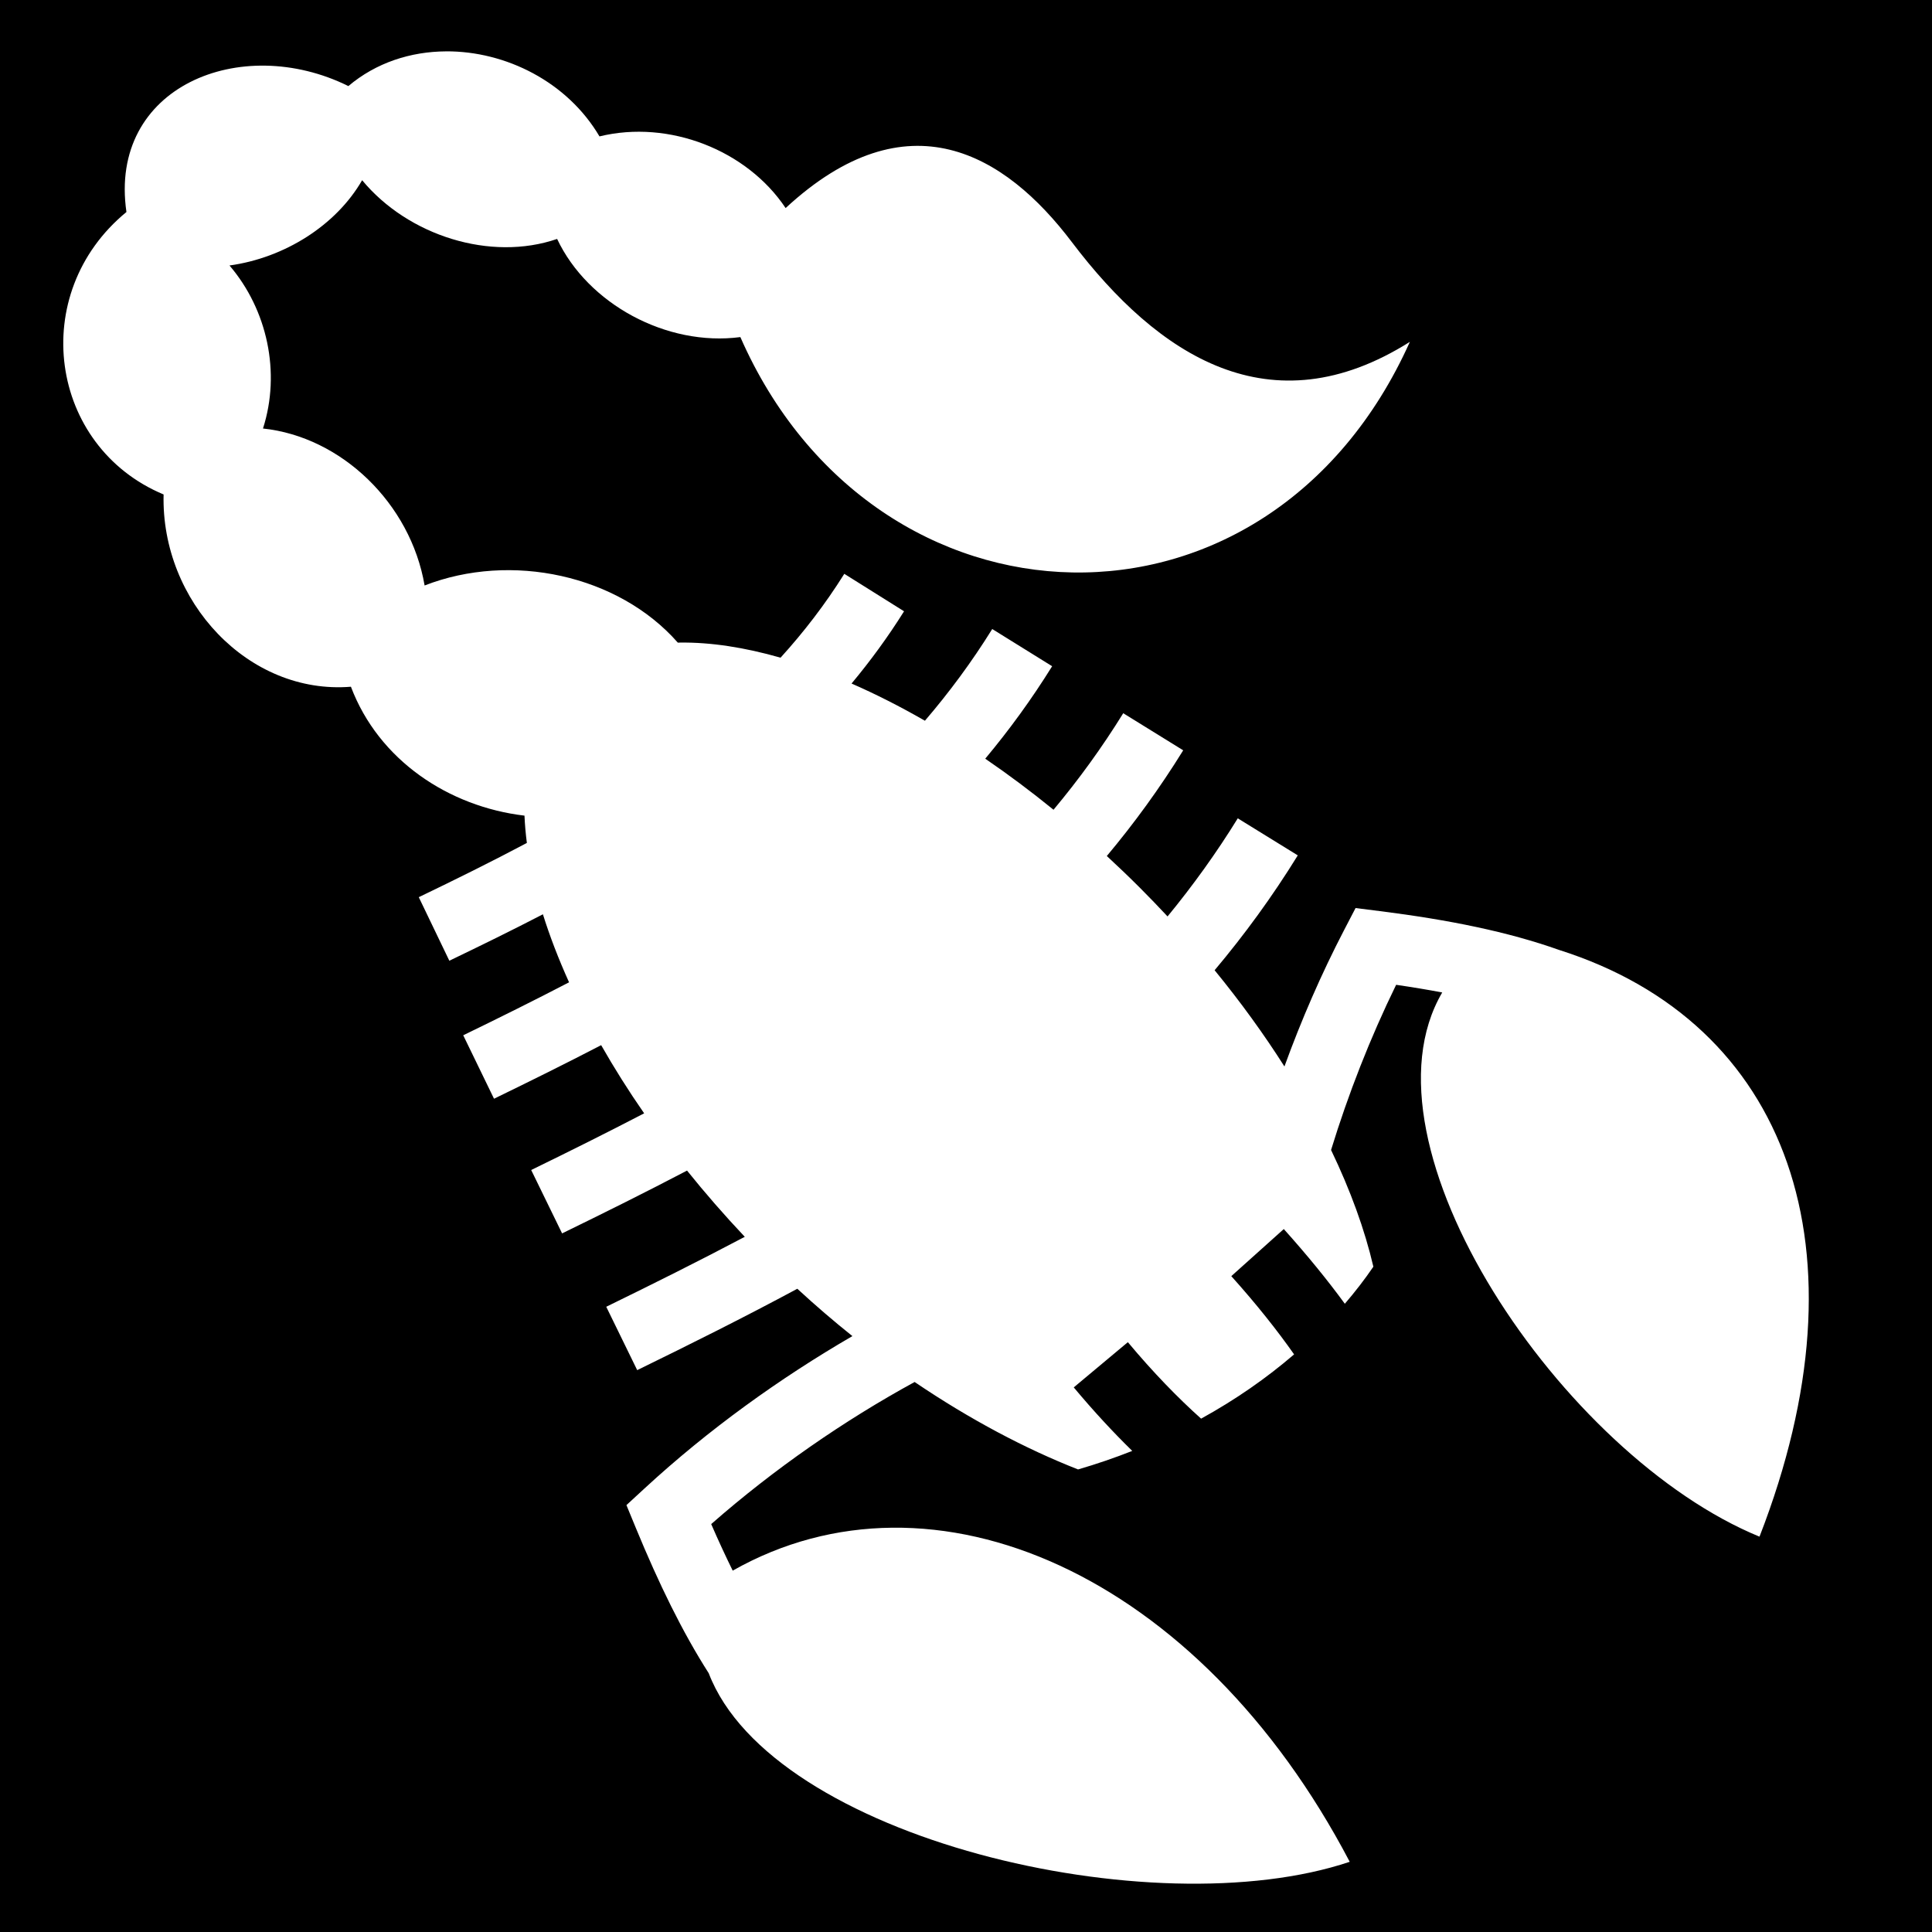 <svg xmlns="http://www.w3.org/2000/svg" viewBox="0 0 512 512" style="height: 512px; width: 512px;" height="96" width="96">
	
	
	
	
	
	
	
	
	
	
	
	
	
	
	
	
	
	
	
	
	
	
	
	
	
	
	
	
	
	
	<path d="M0 0h512v512H0z" fill="#000" fill-opacity="1"/>
	
	
	
	
	
	
	
	
	
	
	
	
	
	
	
	
	
	
	
	
	
	
	
	
	
	
	
	
	
	
	<g class="" transform="translate(0,0)" style="">
		
		
		
		
		
		
		
		
		
		
		
		
		
		
		
		
		
		
		
		
		
		
		
		
		
		
		
		
		
		
		<path d="M118.2 13.613c-9.34.05-18.525 2.977-25.878 9.2-28.494-14.11-63.64.133-58.814 33.37C7.16 77.84 13.01 118.364 43.355 131.036c-.715 28.33 22.506 53.156 49.643 50.957 7.358 19.48 25.91 31.78 45.996 34.16.1 2.352.31 4.766.63 7.235-9.325 4.95-18.904 9.69-28.645 14.374l8.098 16.84c8.28-3.98 16.58-8.045 24.8-12.307 1.822 5.843 4.153 11.877 6.93 18.027-9.202 4.788-18.57 9.436-28.048 14.037l8.16 16.814c9.49-4.607 18.984-9.31 28.394-14.195 3.407 5.985 7.2 12.024 11.393 18.067-9.837 5.116-19.83 10.094-29.934 15.02l8.19 16.798c11.075-5.4 22.15-10.903 33.11-16.646 4.754 5.912 9.852 11.78 15.302 17.55-12.022 6.36-24.303 12.478-36.713 18.54l8.203 16.794c14.22-6.947 28.442-14.04 42.432-21.567 4.807 4.436 9.683 8.62 14.6 12.547-19.234 11.162-38.166 24.76-55.102 40.38l-4.783 4.41 2.478 6.017c6.126 14.866 12.37 27.647 19.33 38.534 16.73 43.73 117.658 67.51 169.87 49.974-40.098-76.48-110.48-107.213-163.516-77.16-1.91-3.884-3.808-7.983-5.7-12.338 16.67-14.624 35.242-27.457 53.913-37.656 14.745 9.996 29.484 17.747 43.312 23.174 4.953-1.442 9.74-3.09 14.36-4.91-5.082-4.966-10.262-10.56-15.505-16.832l14.34-11.985c6.706 8.026 13.247 14.75 19.41 20.267 9.148-5.032 17.394-10.79 24.644-17.03-4.422-6.302-9.917-13.245-16.64-20.736l13.91-12.48c6.27 6.987 11.628 13.576 16.176 19.802 2.76-3.212 5.29-6.494 7.563-9.825-2.275-9.77-6.05-20.19-11.212-30.927 4.547-14.812 10.333-29.638 17.244-43.776 4.26.62 8.324 1.297 12.215 2.03-23.748 40.476 31.817 122.773 84.082 144.218 29.62-76.177 7.565-136.216-53.038-155.462-13.592-4.834-29.27-8.007-47.555-10.31l-6.457-.815-3.002 5.773c-6.094 11.72-11.37 23.9-15.847 36.21-5.395-8.492-11.577-17.043-18.5-25.503 7.895-9.388 15.278-19.488 22.038-30.44l-15.903-9.816c-5.726 9.277-11.96 17.903-18.61 26-2.39-2.562-4.838-5.11-7.362-7.634-2.882-2.88-5.797-5.67-8.733-8.382 7.245-8.65 14.023-17.95 20.244-28.008l-15.892-9.83c-5.664 9.157-11.848 17.648-18.477 25.58-6-4.88-12.05-9.395-18.093-13.53 6.332-7.583 12.27-15.716 17.728-24.504l-15.875-9.86c-5.434 8.747-11.412 16.803-17.84 24.302-6.575-3.778-13.08-7.073-19.443-9.856 4.955-5.94 9.616-12.294 13.912-19.146l-15.834-9.928c-5.074 8.093-10.74 15.45-16.895 22.223-9.522-2.728-18.495-4.106-26.615-4.004-.202.003-.398.017-.6.02-15.792-17.983-44.215-24.07-67.113-15.15-3.733-21.79-22.074-39.414-42.832-41.6 4.765-14.846 1.142-31.49-8.877-43.204 14.55-2 28.25-10.616 35.153-22.598 12.188 14.724 34.067 21.62 51.673 15.564 8.117 17.202 29.023 28.58 48.562 26.01 35.58 81.022 139.882 84.89 177.424 1.266-36.924 23.267-66.726 3.737-89.6-26.473-17.638-23.298-43.473-38.92-75.83-8.985-10.208-15.318-30.848-23.5-49.33-18.993-8.477-14.405-24.79-22.622-40.67-22.54z" fill="#fff" fill-opacity="1"/>
		
		
		
		
		
		
		
		
		
		
		
		
		
		
		
	
	
	
	
	
	
	
	
	
	
	
	
	
	
	
	</g>
	
	
	
	
	
	
	
	
	
	
	
	
	
	
	















</svg>
